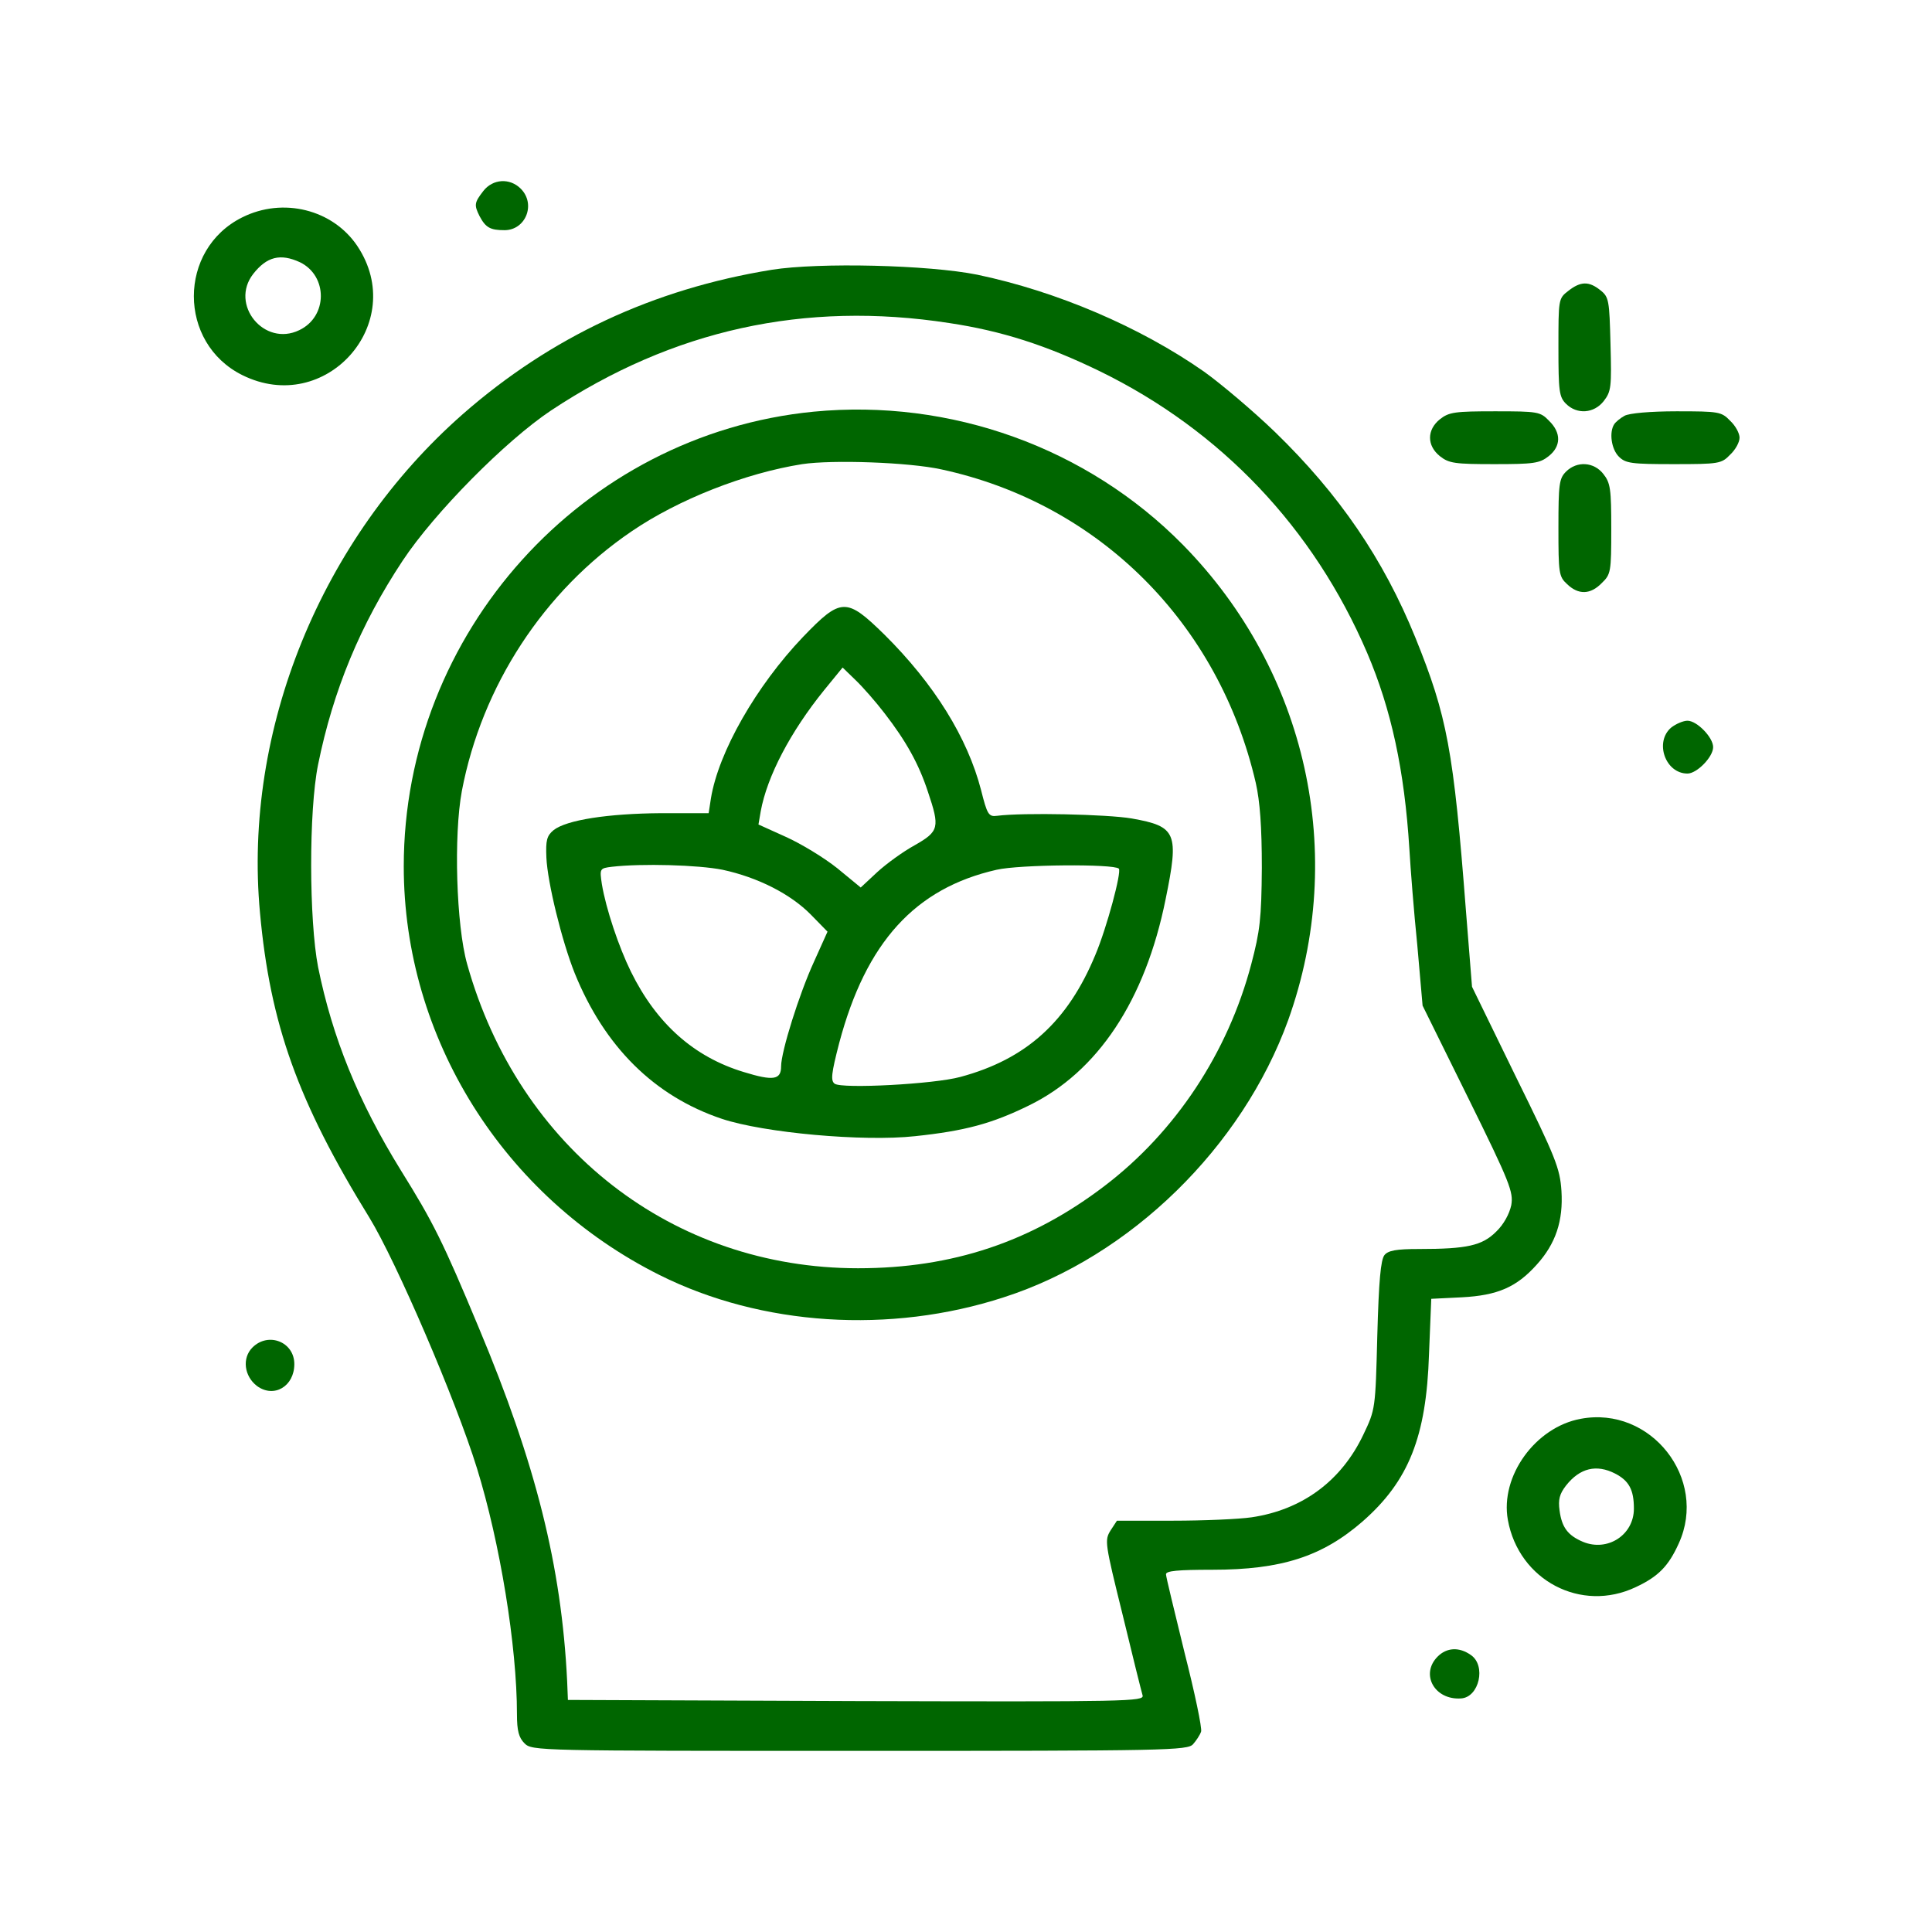<?xml version="1.0" standalone="no"?>
<!DOCTYPE svg PUBLIC "-//W3C//DTD SVG 20010904//EN"
 "http://www.w3.org/TR/2001/REC-SVG-20010904/DTD/svg10.dtd">
<svg version="1.0" xmlns="http://www.w3.org/2000/svg"
 width="512pt" height="512pt" viewBox="0 0 512 512"
 preserveAspectRatio="xMidYMid meet">

<g transform="translate(0,512) scale(0.1,-0.1)"
fill="#006600" stroke="none">
<path d="M1281 4614 c-24 -31 -25 -37 -10 -67 16 -30 28 -37 66 -37 56 0 84
69 43 110 -29 29 -74 26 -99 -6z"/>
<path d="M642 4544 c-171 -85 -171 -333 0 -418 221 -110 441 138 305 342 -65
97 -197 130 -305 76z m153 -119 c74 -36 74 -144 -2 -180 -93 -45 -185 68 -122
149 36 46 72 55 124 31z"/>
<path d="M2045 4405 c-314 -51 -585 -178 -818 -382 -376 -330 -583 -837 -538
-1322 27 -295 100 -500 290 -808 71 -116 229 -483 285 -664 61 -197 106 -471
106 -652 0 -44 5 -62 20 -77 20 -20 33 -20 888 -20 815 0 870 1 884 18 8 9 18
24 21 33 3 9 -17 104 -44 210 -26 107 -49 200 -49 207 0 9 31 12 123 12 183 0
291 35 398 128 122 107 169 224 176 443 l6 147 81 4 c95 5 145 27 198 86 51
56 71 117 66 196 -4 60 -15 88 -121 303 l-116 238 -16 200 c-33 429 -50 517
-134 725 -85 209 -202 380 -372 545 -57 55 -142 127 -188 160 -170 119 -391
213 -601 257 -129 26 -419 33 -545 13z m470 -141 c140 -21 258 -59 400 -128
321 -157 566 -415 708 -746 64 -150 99 -311 112 -520 3 -52 12 -167 21 -255
l14 -160 121 -245 c111 -225 120 -249 114 -284 -5 -23 -20 -51 -40 -70 -37
-37 -77 -46 -205 -46 -60 0 -81 -4 -91 -16 -10 -13 -15 -68 -19 -213 -5 -195
-5 -196 -37 -263 -58 -122 -161 -199 -296 -219 -34 -5 -128 -9 -209 -9 l-148
0 -17 -26 c-16 -26 -15 -33 32 -223 26 -108 50 -204 53 -214 4 -16 -35 -17
-759 -15 l-764 3 -2 50 c-15 305 -83 576 -234 936 -95 228 -121 280 -207 418
-113 183 -181 351 -219 538 -24 124 -25 414 0 537 40 197 112 371 224 540 84
127 273 318 393 398 323 214 672 291 1055 232z"/>
<path d="M2156 4029 c-612 -60 -1086 -586 -1086 -1205 0 -455 264 -876 678
-1083 270 -135 611 -157 912 -59 336 108 632 398 754 735 157 439 50 924 -279
1259 -254 258 -616 388 -979 353z m339 -153 c417 -90 735 -407 833 -831 11
-49 16 -116 16 -225 -1 -134 -5 -168 -28 -255 -62 -235 -201 -445 -389 -588
-194 -148 -403 -218 -653 -218 -491 0 -899 317 -1036 806 -29 103 -36 341 -14
459 53 278 217 530 450 688 123 84 300 154 452 178 80 12 283 5 369 -14z"/>
<path d="M2128 3432 c-124 -130 -224 -305 -244 -428 l-6 -39 -126 0 c-141 -1
-251 -18 -285 -45 -18 -15 -21 -27 -19 -73 3 -66 41 -221 75 -306 79 -195 211
-326 390 -386 111 -37 374 -61 512 -46 132 14 203 33 301 81 183 89 309 279
363 547 36 176 29 193 -90 214 -64 11 -287 16 -357 7 -22 -3 -26 4 -42 68 -36
139 -124 281 -256 412 -101 99 -115 99 -216 -6z m216 -202 c58 -75 91 -135
115 -208 32 -95 30 -105 -35 -142 -31 -17 -75 -49 -99 -71 l-44 -41 -62 51
c-35 28 -96 65 -136 83 l-73 33 6 35 c17 93 79 211 168 321 l49 60 34 -33 c19
-18 54 -58 77 -88z m-429 -415 c93 -20 180 -64 234 -119 l44 -45 -36 -80 c-39
-85 -87 -238 -87 -277 0 -36 -21 -39 -99 -15 -132 40 -231 128 -299 266 -32
65 -66 166 -77 232 -6 41 -6 42 27 46 79 9 228 5 293 -8z m1050 3 c8 -8 -32
-157 -62 -228 -73 -177 -183 -277 -358 -324 -69 -19 -313 -32 -333 -18 -11 8
-9 27 12 108 71 267 201 410 417 459 60 14 311 16 324 3z"/>
<path d="M4156 4349 c-26 -20 -26 -22 -26 -150 0 -116 2 -131 20 -149 29 -29
74 -26 100 7 20 26 21 37 18 151 -3 116 -4 125 -27 143 -30 24 -52 24 -85 -2z"/>
<path d="M3816 4009 c-35 -28 -35 -70 0 -98 24 -19 40 -21 144 -21 104 0 120
2 144 21 33 26 34 62 1 94 -23 24 -30 25 -143 25 -106 0 -122 -2 -146 -21z"/>
<path d="M4305 4018 c-11 -6 -23 -16 -27 -22 -14 -21 -8 -66 12 -86 18 -18 33
-20 145 -20 120 0 127 1 150 25 14 13 25 33 25 45 0 12 -11 32 -25 45 -23 24
-30 25 -142 25 -69 0 -126 -5 -138 -12z"/>
<path d="M4150 3870 c-18 -18 -20 -33 -20 -148 0 -121 1 -130 23 -150 30 -29
62 -28 92 3 24 23 25 30 25 143 0 106 -2 122 -21 146 -25 32 -70 35 -99 6z"/>
<path d="M4429 3192 c-45 -38 -16 -122 43 -122 25 0 68 44 68 70 0 26 -43 70
-68 70 -11 0 -30 -8 -43 -18z"/>
<path d="M669 1549 c-28 -28 -22 -76 12 -102 45 -33 99 -1 99 58 0 59 -69 86
-111 44z"/>
<path d="M4189 1360 c-120 -22 -214 -152 -193 -268 29 -160 194 -247 339 -178
60 28 87 56 114 116 78 171 -74 365 -260 330z m91 -145 c37 -19 50 -43 50 -93
0 -70 -70 -115 -135 -88 -40 17 -56 38 -62 83 -4 29 0 44 17 66 37 47 81 57
130 32z"/>
<path d="M3810 730 c-47 -47 -8 -116 62 -111 48 3 67 87 26 115 -31 22 -64 20
-88 -4z"/>
</g>
</svg>
